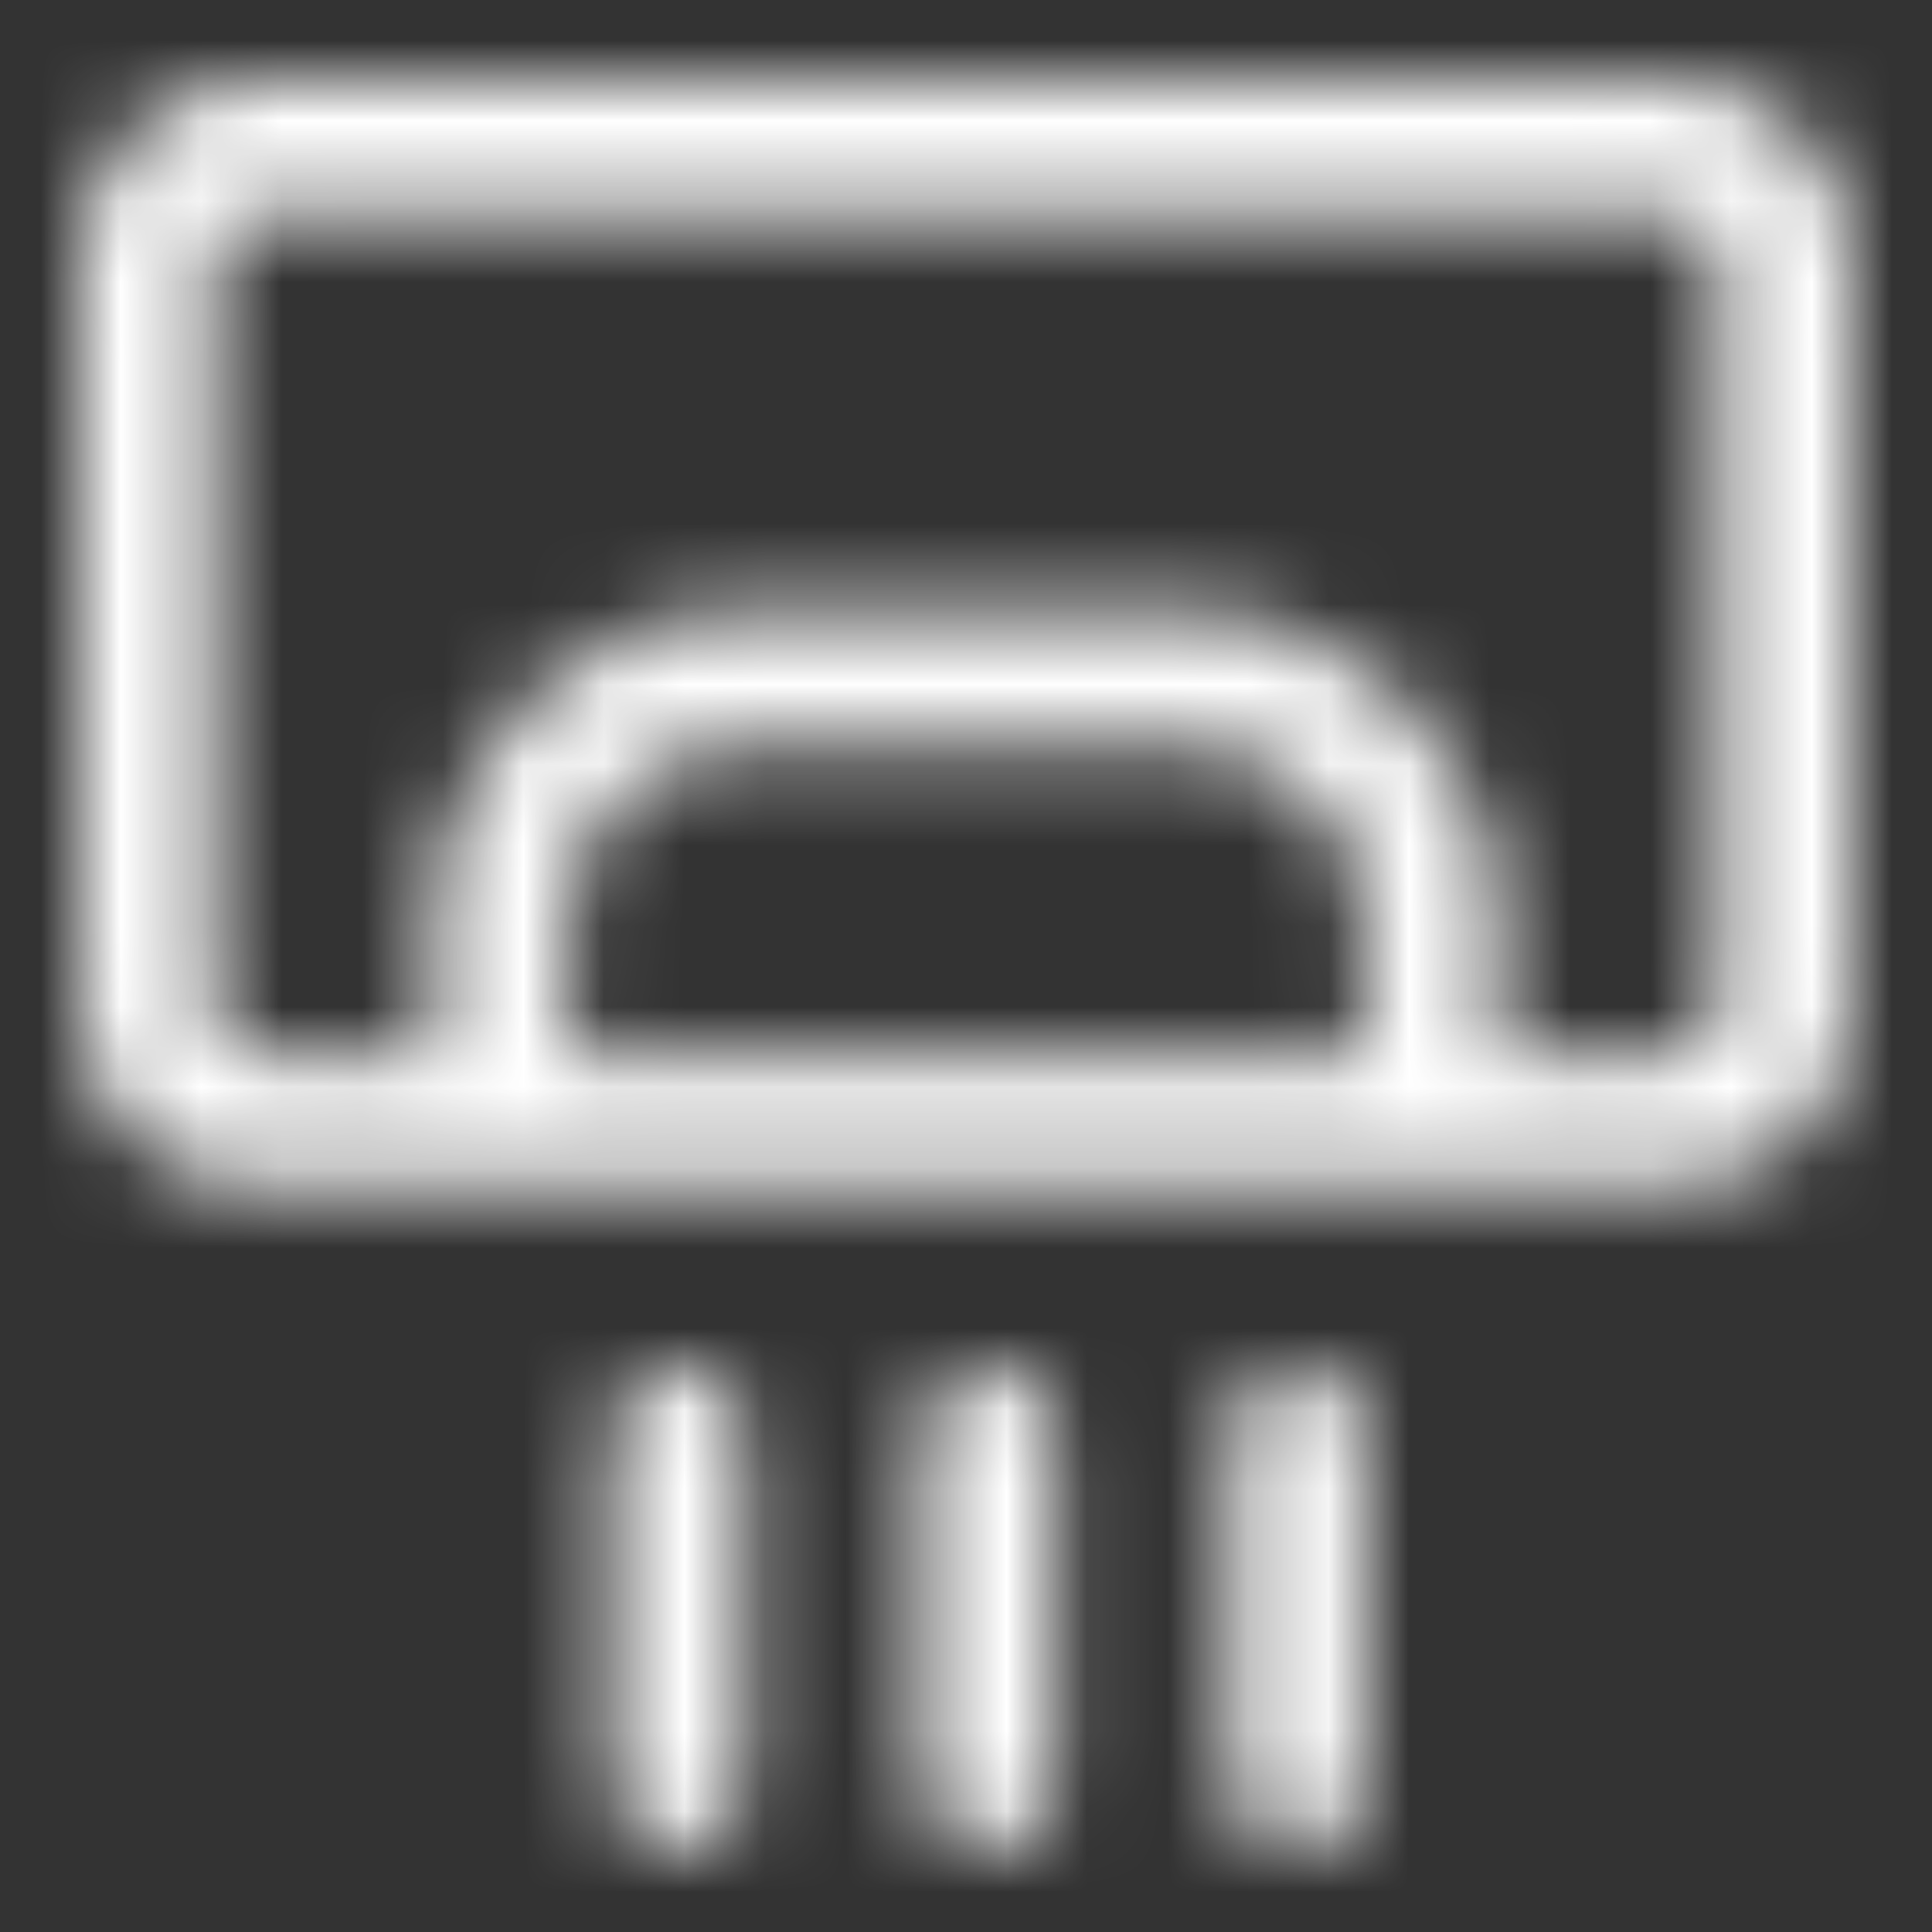 <svg width="24" height="24" viewBox="0 0 24 24" fill="none" xmlns="http://www.w3.org/2000/svg">
<rect x="0" y="0" width="24" height="24" fill="#333333" stroke="none"/>
<mask id="mask0_1410_4096" style="mask-type:luminance" maskUnits="userSpaceOnUse" x="1" y="1" width="22" height="22">
<path fill-rule="evenodd" clip-rule="evenodd" d="M3.2 13.1H5.4V11.45C5.4 9.324 7.124 7.6 9.25 7.6H14.75C16.876 7.6 18.6 9.324 18.6 11.45V13.1H20.8C21.104 13.1 21.35 12.854 21.35 12.55V3.2C21.35 2.896 21.104 2.65 20.8 2.65H3.2C2.896 2.65 2.65 2.896 2.65 3.2V12.55C2.65 12.854 2.896 13.1 3.2 13.1ZM20.8 14.75H18.6H16.95H7.05H5.4H3.2C1.985 14.75 1 13.765 1 12.55V3.2C1 1.985 1.985 1 3.2 1H20.8C22.015 1 23 1.985 23 3.2V12.55C23 13.765 22.015 14.75 20.8 14.75ZM9.25 9.25C8.035 9.25 7.05 10.235 7.05 11.45V13.1H8.7H15.3H16.95V11.45C16.95 10.235 15.965 9.25 14.75 9.25H9.25ZM8.425 16.95C7.969 16.95 7.6 17.319 7.6 17.775V22.175C7.6 22.631 7.969 23 8.425 23C8.881 23 9.25 22.631 9.25 22.175V17.775C9.25 17.319 8.881 16.95 8.425 16.95ZM11.45 17.775C11.45 17.319 11.819 16.95 12.275 16.95C12.731 16.95 13.1 17.319 13.1 17.775V22.175C13.1 22.631 12.731 23 12.275 23C11.819 23 11.45 22.631 11.45 22.175V17.775ZM16.125 16.95C15.669 16.95 15.3 17.319 15.3 17.775V22.175C15.3 22.631 15.669 23 16.125 23C16.581 23 16.95 22.631 16.95 22.175V17.775C16.95 17.319 16.581 16.95 16.125 16.95Z" fill="white"/>
</mask>
<g mask="url(#mask0_1410_4096)">
<rect width="24" height="24" fill="white"/>
</g>
</svg>

